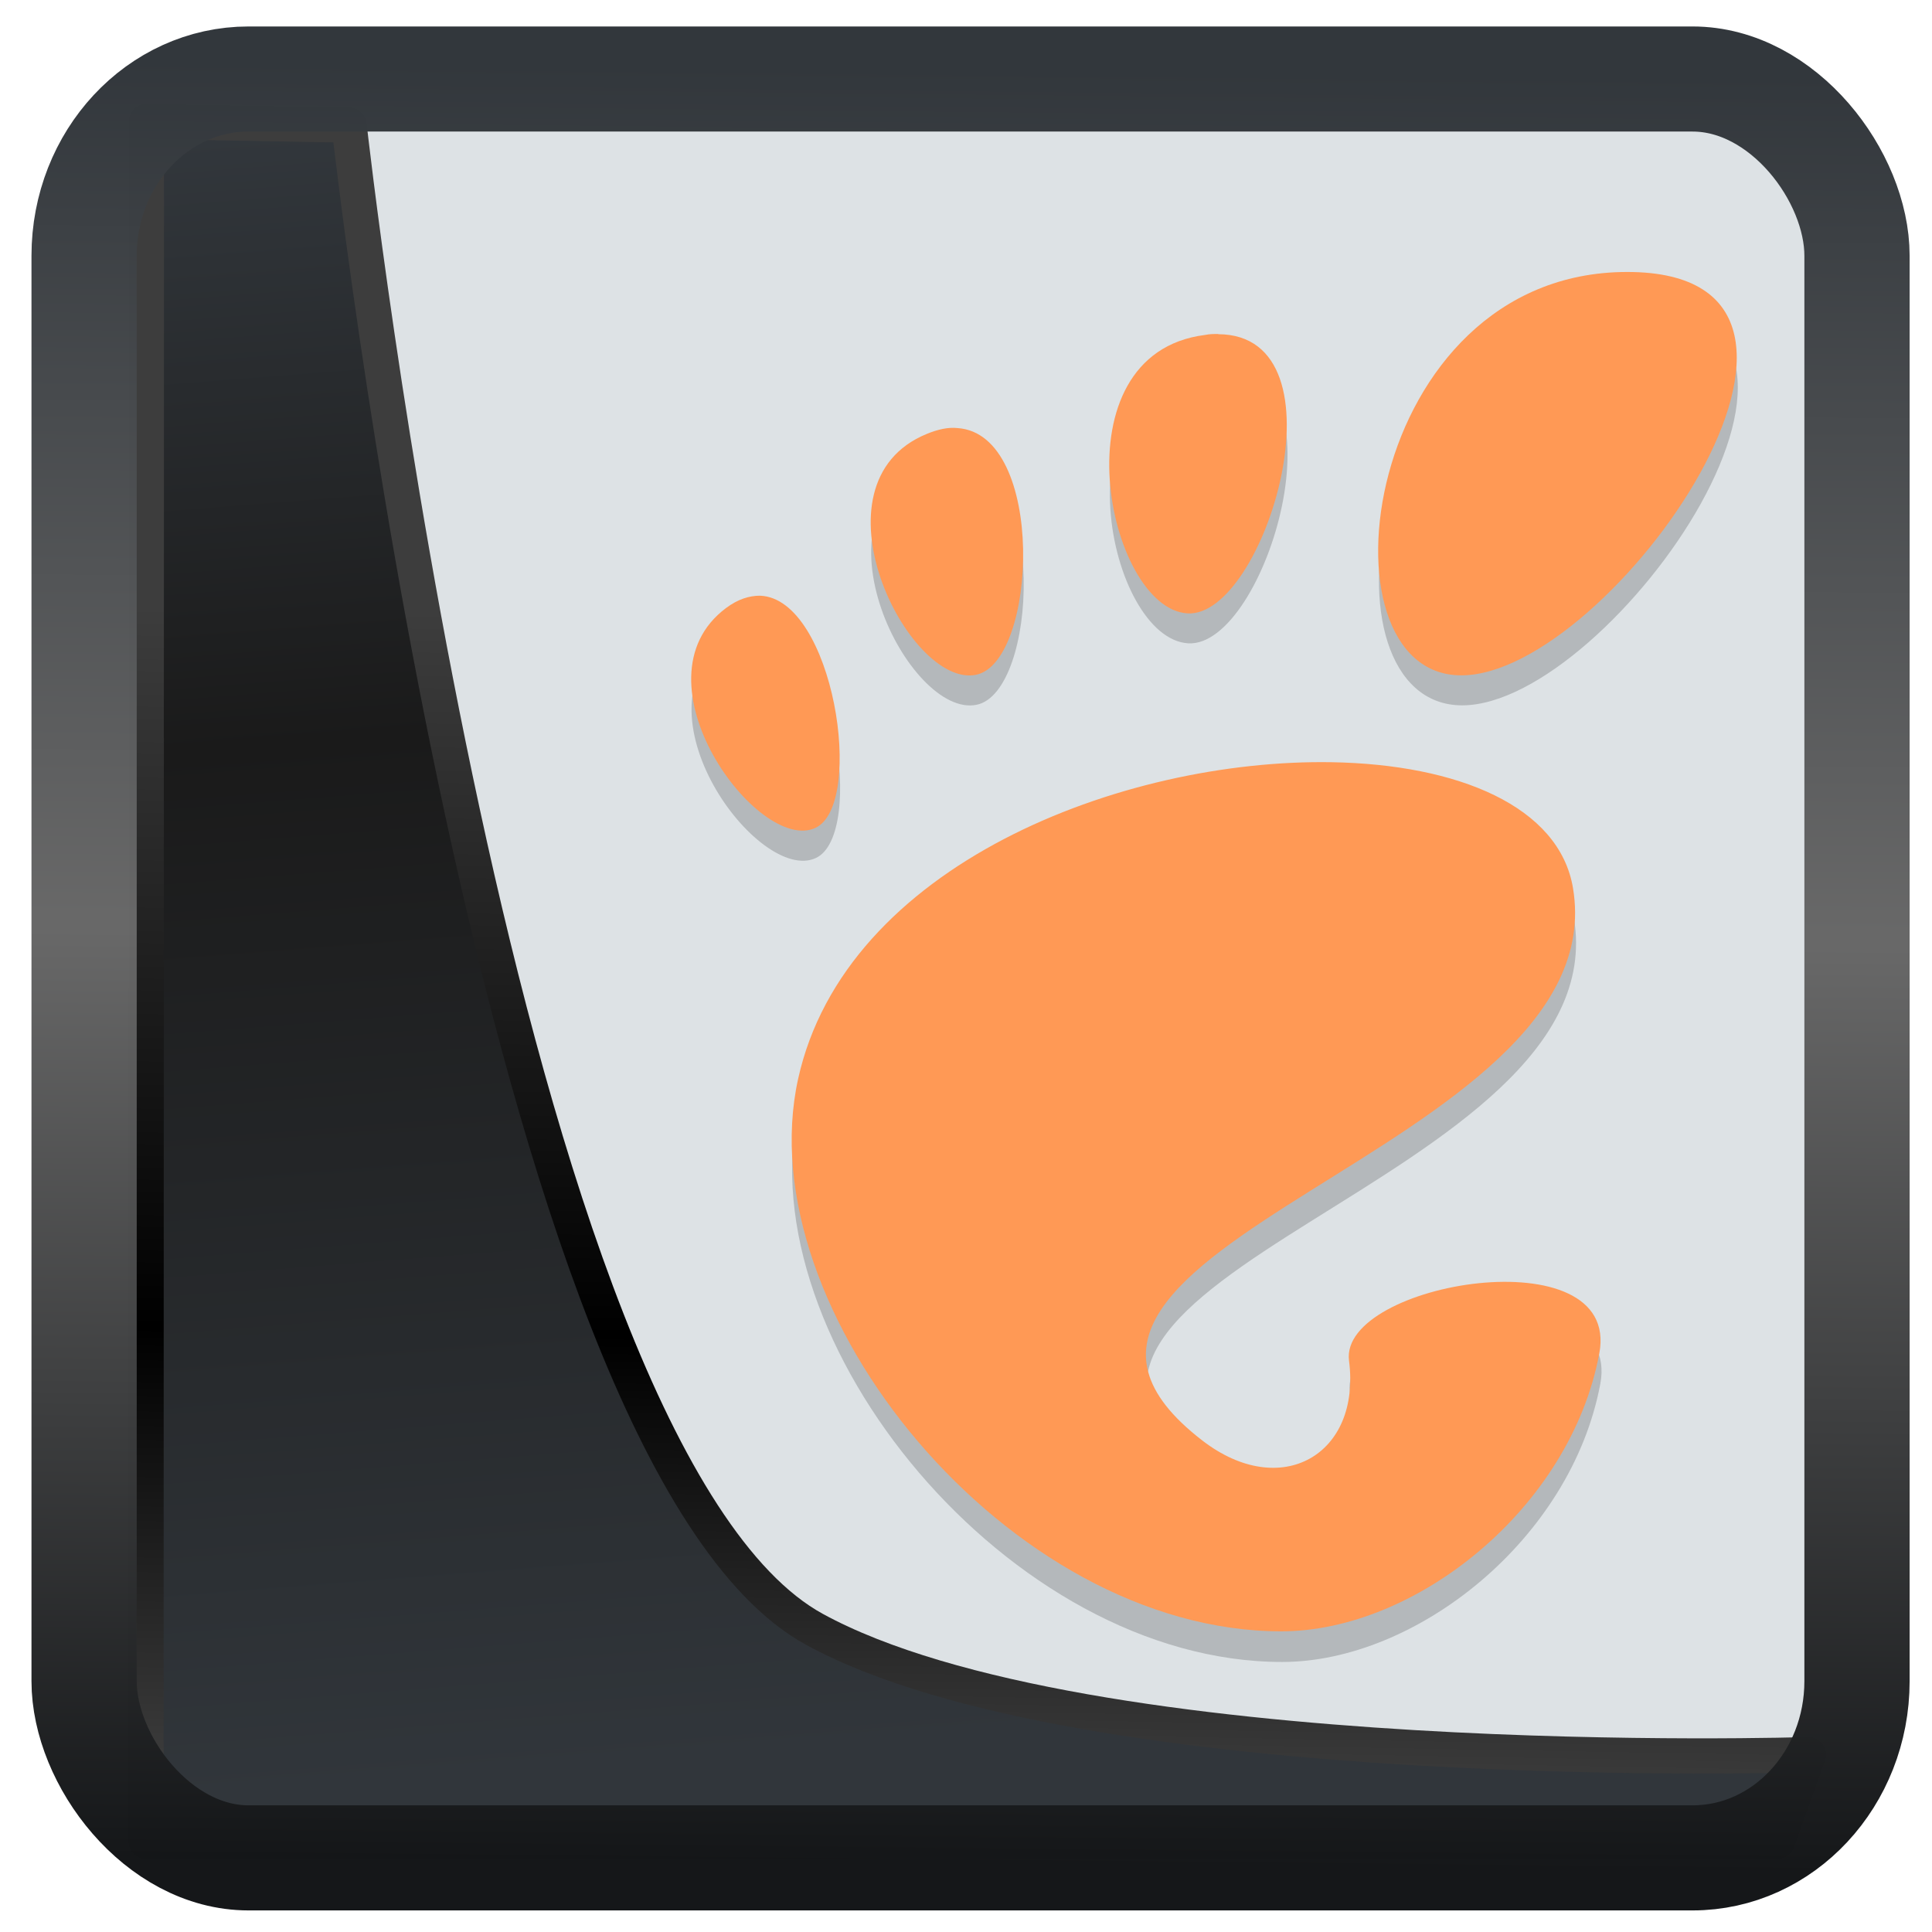<?xml version="1.0" encoding="UTF-8" standalone="no"?>
<!-- Created with Inkscape (http://www.inkscape.org/) -->

<svg
   width="48"
   height="48"
   version="1.1"
   viewBox="0 0 48 48"
   id="svg22"
   xmlns:xlink="http://www.w3.org/1999/xlink"
   xmlns="http://www.w3.org/2000/svg"
   xmlns:svg="http://www.w3.org/2000/svg">
  <defs
     id="defs12">
    <linearGradient
       xlink:href="#linearGradient3487"
       id="linearGradient3403"
       gradientUnits="userSpaceOnUse"
       x1="6.949"
       y1="4.555"
       x2="11.215"
       y2="59.052" />
    <linearGradient
       id="linearGradient3487">
      <stop
         style="stop-color:#32373c;stop-opacity:1"
         offset="0"
         id="stop3481" />
      <stop
         id="stop3483"
         offset="0.368"
         style="stop-color:#1a1a1a;stop-opacity:1" />
      <stop
         style="stop-color:#31363b;stop-opacity:1"
         offset="1"
         id="stop3485" />
    </linearGradient>
    <linearGradient
       xlink:href="#linearGradient20604"
       id="linearGradient20558"
       gradientUnits="userSpaceOnUse"
       x1="25.802"
       y1="20.374"
       x2="25.111"
       y2="58.913" />
    <linearGradient
       id="linearGradient20604">
      <stop
         id="stop20598"
         offset="0"
         style="stop-color:#3d3d3d;stop-opacity:1" />
      <stop
         style="stop-color:#000000;stop-opacity:1"
         offset="0.618"
         id="stop20600" />
      <stop
         id="stop20602"
         offset="1"
         style="stop-color:#3d3d3d;stop-opacity:1" />
    </linearGradient>
    <filter
       style="color-interpolation-filters:sRGB"
       id="filter20720"
       x="-0.017"
       y="-0.016"
       width="1.034"
       height="1.033">
      <feGaussianBlur
         stdDeviation="0.147"
         id="feGaussianBlur20722" />
    </filter>
    <linearGradient
       gradientTransform="translate(0.361,-0.13)"
       xlink:href="#linearGradient4555"
       id="linearGradient4557"
       x1="43.5"
       y1="64.012"
       x2="44.142"
       y2="0.306"
       gradientUnits="userSpaceOnUse" />
    <linearGradient
       id="linearGradient4555">
      <stop
         style="stop-color:#141618;stop-opacity:1"
         offset="0"
         id="stop4551" />
      <stop
         id="stop4559"
         offset="0.518"
         style="stop-color:#686868;stop-opacity:1" />
      <stop
         style="stop-color:#31363b;stop-opacity:1"
         offset="1"
         id="stop4553" />
    </linearGradient>
    <filter
       style="color-interpolation-filters:sRGB"
       id="filter4601"
       x="-0.03"
       width="1.06"
       y="-0.03"
       height="1.06">
      <feGaussianBlur
         stdDeviation="0.015"
         id="feGaussianBlur4603" />
    </filter>
  </defs>
  <rect
     y="0.601"
     x="1.033"
     height="62.867"
     width="62.567"
     id="rect4539-1"
     style="opacity:1;fill:#dde2e5;fill-opacity:1;stroke:none;stroke-width:1.146;stroke-linejoin:round;stroke-miterlimit:7.8;stroke-dasharray:none;stroke-opacity:0.995"
     transform="matrix(0.658,0,0,0.658,3.638,2.579)" />
  <path
     style="color:#d5c289;fill:#000000;fill-opacity:0.186;stroke-width:3.669"
     class="ColorScheme-Text"
     d="m 55.95,7.473 c -10.032,0 -11.914,15.24 -6.27,15.24 5.642,0 16.303,-15.24 6.27,-15.24 z M 40.502,9.816 C 40.344,9.816 40.171,9.815 39.993,9.852 34.308,10.57 36.307,20.191 39.334,20.371 42.264,20.547 45.468,9.84 40.495,9.824 Z M 30.642,13.37 c -0.348,-0.037 -0.732,0.046 -1.161,0.222 -4.57,1.876 -0.695,9.62 1.863,9.1 2.322,-0.472 2.656,-9.104 -0.702,-9.322 z m -7.459,6.334 c -0.397,0 -0.824,0.123 -1.283,0.466 -3.658,2.73 1.23,9.327 3.382,8.305 1.883,-0.896 0.682,-8.67 -2.099,-8.77 z m 21.603,6.291 c -7.925,-0.136 -18.379,3.887 -20.163,11.966 -1.93,8.741 7.949,20.872 18.257,20.872 5.071,0 10.921,-4.636 12.016,-10.504 0.836,-4.475 -9.841,-2.681 -9.458,0.279 0.46,3.549 -2.568,5.304 -5.539,3.017 C 30.443,44.341 55.558,40.704 53.901,30.753 53.385,27.655 49.542,26.077 44.787,25.995 Z"
     id="path22"
     transform="matrix(0.658,0,0,0.658,3.638,2.579)" />
  <path
     style="display:inline;mix-blend-mode:normal;fill:url(#linearGradient3403);fill-opacity:1;stroke:url(#linearGradient20558);stroke-width:1.162;stroke-linecap:butt;stroke-linejoin:round;stroke-miterlimit:4;stroke-dasharray:none;stroke-opacity:1;filter:url(#filter20720)"
     d="M 4.704,3.981 4.691,60.802 H 58.595 l 1.022,-2.866 c 0,0 -23.875,0.766 -32.844,-4.14 C 16.258,48.042 11.401,4.098 11.401,4.098 Z"
     id="path1686"
     transform="matrix(0.752,0,0,0.752,0.1,0.025)" />
  <rect
     style="display:inline;fill:none;fill-opacity:1;stroke:url(#linearGradient4557);stroke-width:3.714;stroke-linejoin:round;stroke-miterlimit:7.8;stroke-dasharray:none;stroke-opacity:0.995;filter:url(#filter4601)"
     id="rect4539"
     width="62.567"
     height="62.867"
     x="1.032"
     y="0.596"
     ry="6.245"
     rx="5.803"
     transform="matrix(0.704,0,0,0.703,1.363,1.544)" />
  <path
     style="color:#d5c289;fill:#ff9955;fill-opacity:1;stroke-width:2.412"
     class="ColorScheme-Text"
     d="m 40.429,6.757 c -6.597,0 -7.834,10.022 -4.123,10.022 3.71,0 10.72,-10.022 4.123,-10.022 z m -10.158,1.541 c -0.104,-4.82e-4 -0.218,-5.65e-4 -0.335,0.024 -3.738,0.472 -2.424,6.799 -0.433,6.917 1.927,0.116 4.033,-6.924 0.763,-6.936 z M 23.787,10.635 c -0.229,-0.024 -0.481,0.03 -0.763,0.146 -3.005,1.234 -0.457,6.326 1.225,5.984 1.527,-0.31 1.746,-5.986 -0.462,-6.13 z m -4.905,4.165 c -0.261,0 -0.542,0.081 -0.843,0.306 -2.405,1.795 0.809,6.133 2.224,5.461 1.238,-0.589 0.448,-5.701 -1.381,-5.767 z m 14.206,4.137 c -5.211,-0.089 -12.086,2.556 -13.259,7.868 -1.269,5.748 5.227,13.725 12.005,13.725 3.334,0 7.181,-3.048 7.901,-6.907 0.549,-2.943 -6.471,-1.763 -6.219,0.184 0.303,2.334 -1.689,3.488 -3.642,1.984 -6.218,-4.79 10.296,-7.182 9.207,-13.725 -0.339,-2.037 -2.866,-3.075 -5.993,-3.129 z"
     id="path22-3" />
</svg>
